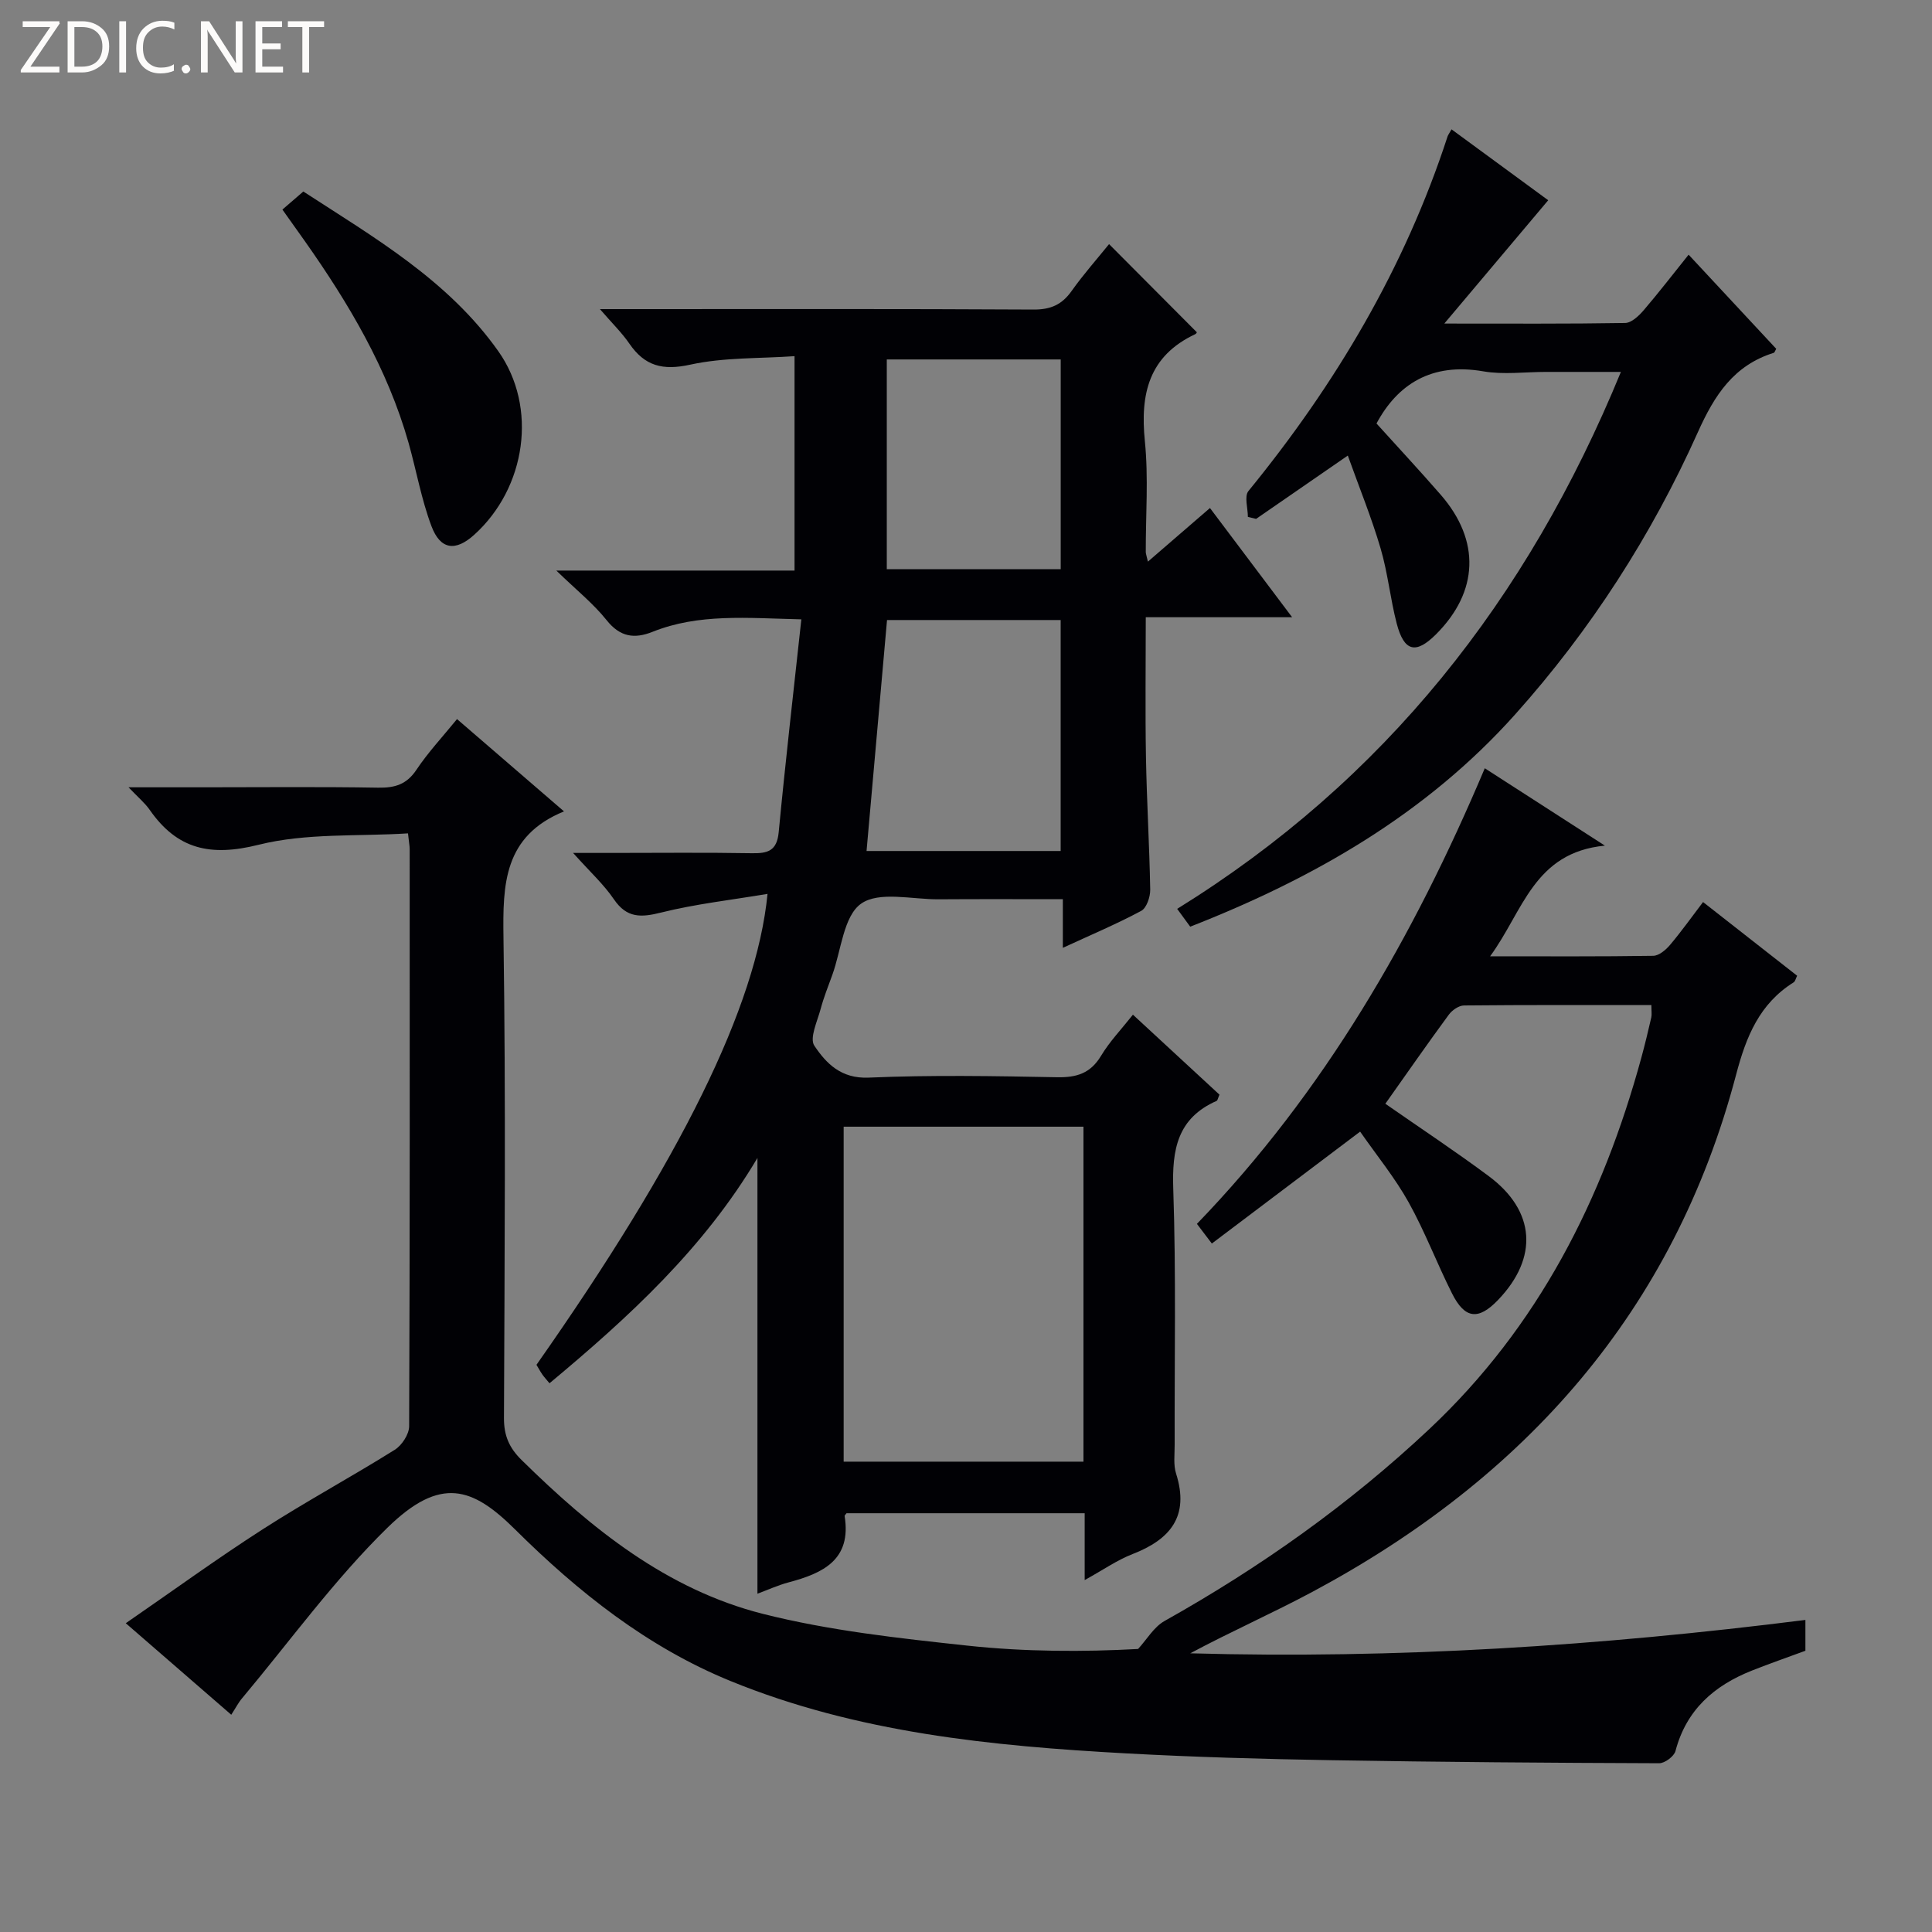 <svg enable-background="new 0 0 400 400" viewBox="0 0 400 400" xmlns="http://www.w3.org/2000/svg"><rect x="0" y="0" width="400" height="400" fill="#808080" stroke="none"/><g fill="#fcfbfa"><path d="m12.4 4.8-6.1 9h6v1.2h-8v-.5l6.1-8.9h-5.7v-1.2h7.6v.4z"/><path d="m14 15v-10.6h3c1.6 0 2.9.5 4 1.4s1.6 2.2 1.6 3.8-.5 3-1.6 3.9-2.4 1.5-4 1.5zm1.4-9.4v8.2h1.6c1.3 0 2.4-.4 3.1-1.1s1.1-1.8 1.1-3.1-.4-2.3-1.2-3-1.8-1-3.1-1z"/><path d="m26.1 4.4v10.6h-1.4v-10.6z"/><path d="m36.1 14.6c-.8.4-1.8.6-2.9.6-1.5 0-2.7-.5-3.6-1.4s-1.4-2.2-1.4-3.8c0-1.7.5-3.1 1.5-4.1s2.3-1.6 3.9-1.6c1 0 1.8.1 2.5.4v1.4c-.8-.4-1.6-.6-2.5-.6-1.2 0-2.1.4-2.9 1.2s-1.1 1.8-1.1 3.2c0 1.3.3 2.3 1 3s1.6 1.1 2.7 1.1c1 0 2-.2 2.7-.7v1.3z"/><path d="m37.6 14.3c0-.2.1-.5.3-.6s.4-.3.6-.3c.3 0 .5.1.6.3s.3.4.3.6-.1.4-.3.6-.4.3-.6.3c-.3 0-.5-.1-.6-.3s-.3-.4-.3-.6z"/><path d="m50.2 15h-1.6l-5.3-8.2c-.2-.2-.3-.5-.4-.7 0 .2.1.7.1 1.5v7.4h-1.4v-10.6h1.7l5.2 8.1c.2.4.4.6.4.7 0-.3-.1-.8-.1-1.5v-7.3h1.4z"/><path d="m58.6 15h-5.7v-10.6h5.5v1.2h-4.1v3.4h3.8v1.2h-3.8v3.6h4.3z"/><path d="m67.1 5.6h-3.1v9.4h-1.4v-9.4h-3v-1.2h7.5z"/></g><path d="m47.88 355.02c-7.29-6.32-14.18-12.3-21.84-18.95 9.74-6.71 18.86-13.35 28.34-19.44 8.94-5.75 18.32-10.82 27.34-16.46 1.48-.92 2.98-3.21 2.99-4.88.16-39.83.12-79.65.11-119.48 0-.65-.14-1.3-.35-3.27-10.37.66-21.07-.11-30.97 2.37-9.92 2.48-16.8.95-22.5-7.23-1-1.44-2.41-2.6-4.39-4.68h15.68c12 0 24-.13 35.99.08 3.47.06 5.91-.66 7.94-3.71 2.39-3.58 5.37-6.77 8.4-10.49 7.16 6.18 14.27 12.31 22.15 19.11-12.49 5.11-12.69 15.09-12.53 26.13.49 33.15.23 66.32.1 99.48-.01 3.66 1.09 6.17 3.68 8.71 14.41 14.17 30.05 26.79 49.92 31.82 13.77 3.48 28.09 5.04 42.26 6.57 12.03 1.3 24.2 1.32 35.43.7 1.81-1.97 3.27-4.56 5.49-5.8 19.83-11.12 38.22-24.14 54.82-39.74 22.56-21.2 35.89-47.55 43.91-76.98.74-2.72 1.4-5.47 2.03-8.22.14-.63.02-1.32.02-2.57-12.94 0-25.86-.05-38.79.08-1.08.01-2.47.98-3.15 1.91-4.42 6.01-8.68 12.14-13.14 18.44 7.31 5.09 14.51 9.85 21.43 15 9.67 7.2 10.28 16.88 1.92 25.61-4.07 4.25-6.88 3.97-9.54-1.33-3.13-6.22-5.6-12.79-8.98-18.86-2.81-5.05-6.53-9.6-10.05-14.65-10.4 7.85-20.43 15.42-30.7 23.17-1.15-1.52-2.02-2.66-3.09-4.07 26.32-27.25 44.84-59.38 59.6-94.33 8.06 5.19 15.84 10.2 24.87 16.02-14.74 1.41-16.93 13.6-23.77 22.91 11.94 0 22.86.07 33.78-.1 1.18-.02 2.6-1.22 3.47-2.25 2.35-2.78 4.46-5.76 6.84-8.88 6.58 5.15 12.98 10.17 19.48 15.26-.31.6-.4 1.16-.72 1.36-7.08 4.44-9.83 11.2-11.91 19.09-12.89 48.98-43.71 83.53-87.72 107.1-8.27 4.43-16.88 8.22-25.3 12.73 42.52 1.2 84.85-1.54 127.36-6.91v6.38c-3.65 1.35-7.38 2.64-11.06 4.1-7.83 3.1-13.6 8.12-15.84 16.66-.29 1.1-2.21 2.54-3.38 2.53-22.64-.08-45.28-.24-67.92-.63-14.14-.24-28.29-.64-42.41-1.41-27.92-1.53-55.67-4.26-81.93-14.98-17.27-7.05-31.6-18.48-44.62-31.4-8.77-8.7-15.4-11.13-26.44-.32-10.98 10.75-20.11 23.4-30.03 35.24-.75.86-1.27 1.9-2.28 3.46z" fill="#010105"/><path d="m113.77 286.39c-.67-.81-1.11-1.28-1.48-1.81-.46-.67-.84-1.38-1.22-2.01 29.82-42.47 45.54-74.15 47.84-97.5-7.58 1.27-14.92 2.09-22.02 3.86-4.18 1.05-7.11 1.18-9.78-2.73-2.1-3.09-4.94-5.68-8.46-9.61h8c9.67 0 19.33-.11 29 .06 3.3.06 5.2-.47 5.57-4.34 1.38-14.5 3.05-28.97 4.69-44.08-11.34-.27-21.24-1.24-30.8 2.58-3.76 1.5-6.72 1.09-9.5-2.39-2.75-3.45-6.29-6.27-10.43-10.29h49.32c0-14.75 0-29 0-44.39-7.26.51-14.63.23-21.6 1.76-5.7 1.25-9.41.29-12.6-4.36-1.56-2.27-3.58-4.23-6.09-7.14h6.26c27.83 0 55.66-.07 83.5.09 3.56.02 5.88-1 7.9-3.85 2.48-3.49 5.34-6.71 7.75-9.7 6.22 6.25 12.16 12.22 18.16 18.24.07-.1-.06.29-.32.41-9.6 4.51-11.42 12.35-10.43 22.12.77 7.59.17 15.32.19 22.98 0 .32.13.63.44 1.99 4.38-3.79 8.41-7.27 12.85-11.1 5.52 7.34 10.96 14.57 17.01 22.61-10.43 0-20.09 0-30.3 0 0 10.09-.13 19.54.04 28.98.16 9.14.72 18.28.88 27.43.02 1.5-.75 3.79-1.87 4.39-5.08 2.72-10.42 4.97-16.22 7.65 0-3.57 0-6.49 0-10.07-8.82 0-17.26-.04-25.71.02-5.48.04-12.33-1.72-16.05.9-3.65 2.57-4.12 9.65-5.97 14.76-.85 2.34-1.78 4.66-2.42 7.06-.68 2.54-2.34 6.03-1.3 7.59 2.46 3.67 5.53 6.86 11.25 6.61 12.98-.56 25.99-.33 38.99-.08 4.05.08 6.92-.79 9.11-4.42 1.78-2.97 4.24-5.53 6.61-8.53 6.13 5.67 12.08 11.16 17.92 16.56-.33.74-.38 1.19-.6 1.29-8.11 3.58-9.25 10.07-8.97 18.22.6 17.65.24 35.32.29 52.99.01 2-.29 4.13.3 5.97 2.79 8.8-1.17 13.6-9.03 16.65-3.17 1.23-6.04 3.25-9.9 5.38 0-5.16 0-9.4 0-13.84-16.88 0-33.16 0-49.31 0-.21.3-.41.46-.39.57 1.47 9.08-4.48 11.85-11.59 13.74-2.22.59-4.34 1.57-6.46 2.35 0-30 0-59.8 0-90.22-11.11 18.73-26.64 32.97-43.05 46.65zm60.9 16.23h49.65c0-23.28 0-46.19 0-69.35-16.64 0-33.01 0-49.65 0zm4.74-126.43h40.19c0-16.28 0-32.16 0-47.82-12.31 0-24.21 0-35.95 0-1.43 16.06-2.82 31.72-4.24 47.82zm40.2-58.34c0-14.85 0-29.19 0-43.43-12.27 0-24.14 0-36.01 0v43.43z" fill="#010105"/><path d="m300.52 26.78c6.9 5.06 13.57 9.95 20.02 14.68-7.03 8.34-13.79 16.37-21.51 25.53 13.61 0 25.53.08 37.44-.12 1.31-.02 2.83-1.47 3.83-2.63 3.13-3.65 6.06-7.47 9.31-11.51 6.16 6.62 12.15 13.06 18.14 19.49-.23.37-.32.77-.52.83-8.27 2.59-12.26 8.75-15.7 16.42-9.58 21.37-22.2 40.97-37.84 58.45-18.39 20.55-41.61 33.9-67.27 43.94-.8-1.1-1.64-2.25-2.7-3.69 42.93-26.59 72.49-63.96 91.87-111.17-5.77 0-10.65 0-15.53 0-4.33 0-8.77.61-12.97-.12-10.7-1.86-17.76 2.7-22.1 10.8 4.46 4.94 8.97 9.78 13.31 14.77 8.24 9.48 7.84 20.04-.97 28.86-4.19 4.19-6.63 3.63-8.16-2.23-1.33-5.13-1.84-10.48-3.34-15.56-1.86-6.32-4.36-12.45-6.78-19.2-6.85 4.73-12.92 8.92-18.99 13.11-.57-.14-1.13-.28-1.7-.41 0-1.81-.77-4.26.11-5.35 18.04-22.09 32.37-46.21 41.24-73.44.11-.3.32-.58.81-1.45z" fill="#010105"/><path d="m58.47 43.39c1.41-1.22 2.65-2.29 4.33-3.74 14.64 9.51 29.95 18.34 40.36 33.05 8.22 11.61 5.77 28.33-5 38.04-3.85 3.47-6.99 3.11-8.84-1.83-2.08-5.54-3.11-11.46-4.72-17.18-4.36-15.4-12.4-28.92-21.53-41.87-1.44-2.02-2.87-4.04-4.6-6.47z" fill="#010105"/></svg>